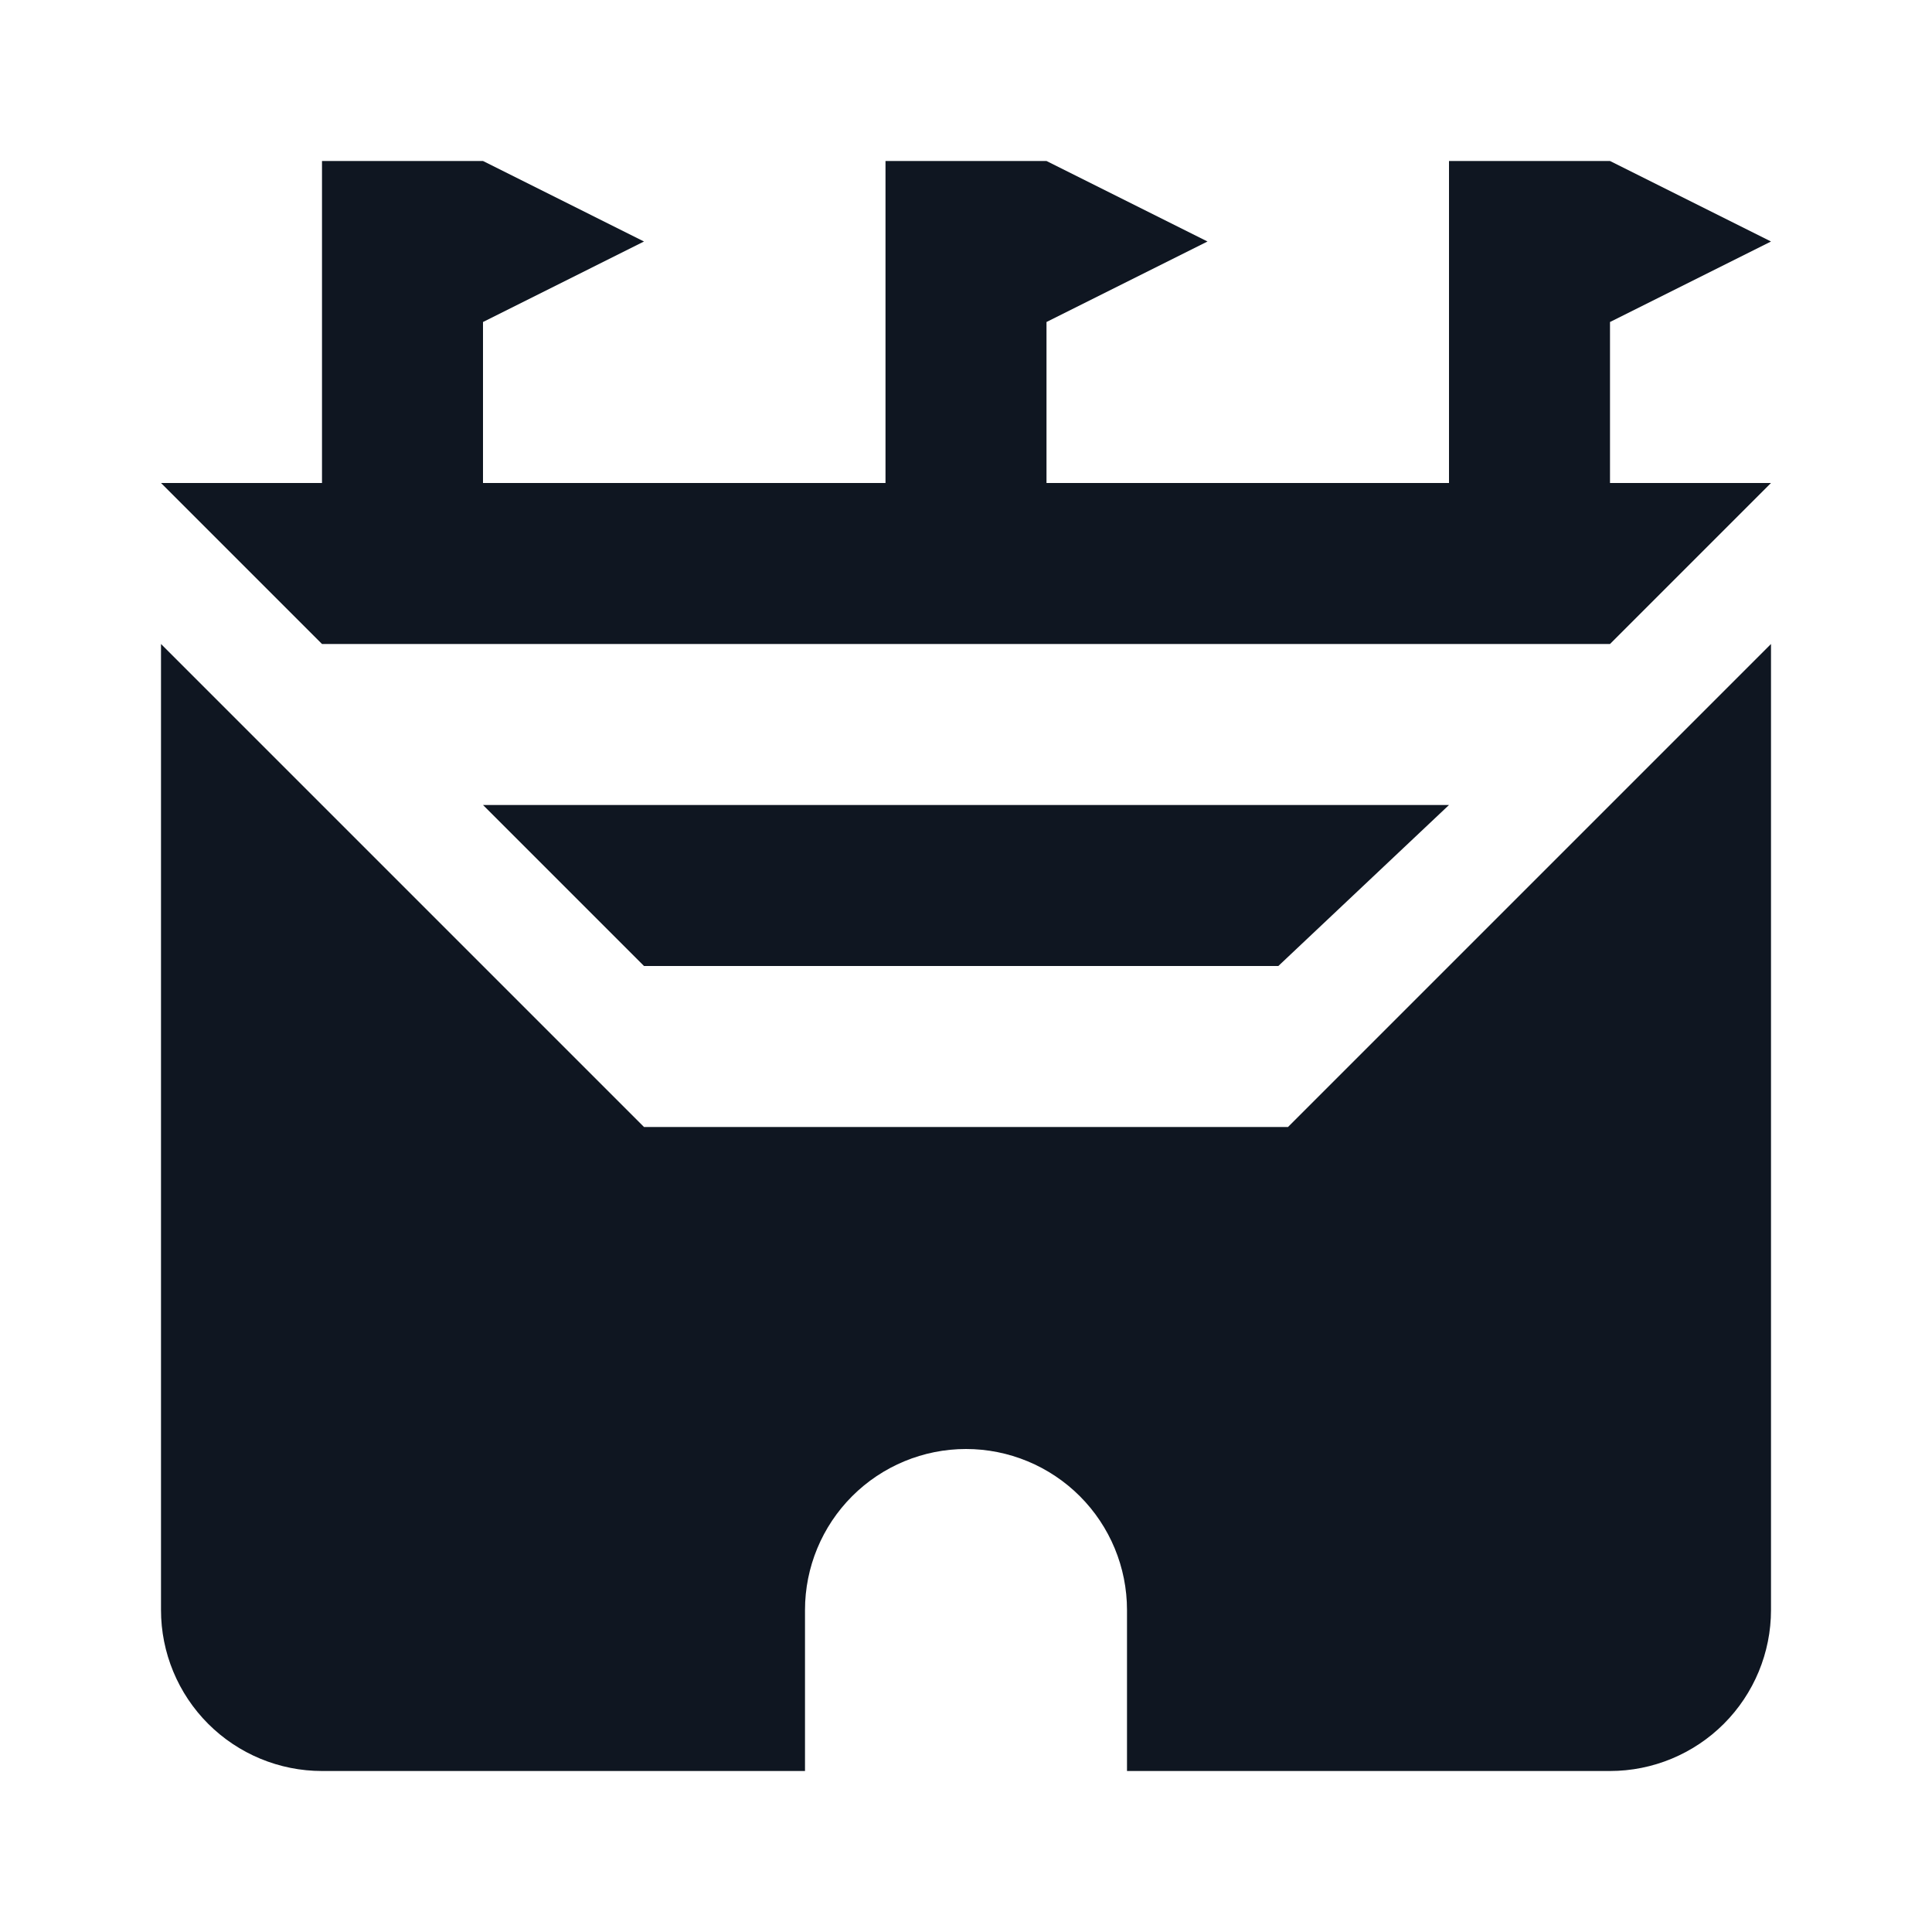 <svg width="24" height="24" viewBox="0 0 24 24" fill="none" xmlns="http://www.w3.org/2000/svg">
<path d="M22 8V20C22 20.53 21.789 21.039 21.414 21.414C21.039 21.789 20.53 22 20 22H14V20C14 19.47 13.789 18.961 13.414 18.586C13.039 18.211 12.53 18 12 18C11.47 18 10.961 18.211 10.586 18.586C10.211 18.961 10 19.47 10 20V22H4C3.47 22 2.961 21.789 2.586 21.414C2.211 21.039 2 20.53 2 20V8L8 14H16L22 8ZM20 4L22 3L20 2H18V6H13V4L15 3L13 2H11V6H6V4L8 3L6 2H4V6H2L4 8H20L22 6H20V4ZM6 10L8 12H15.88L18 10H6Z" fill="#0F1621"/>
</svg>
